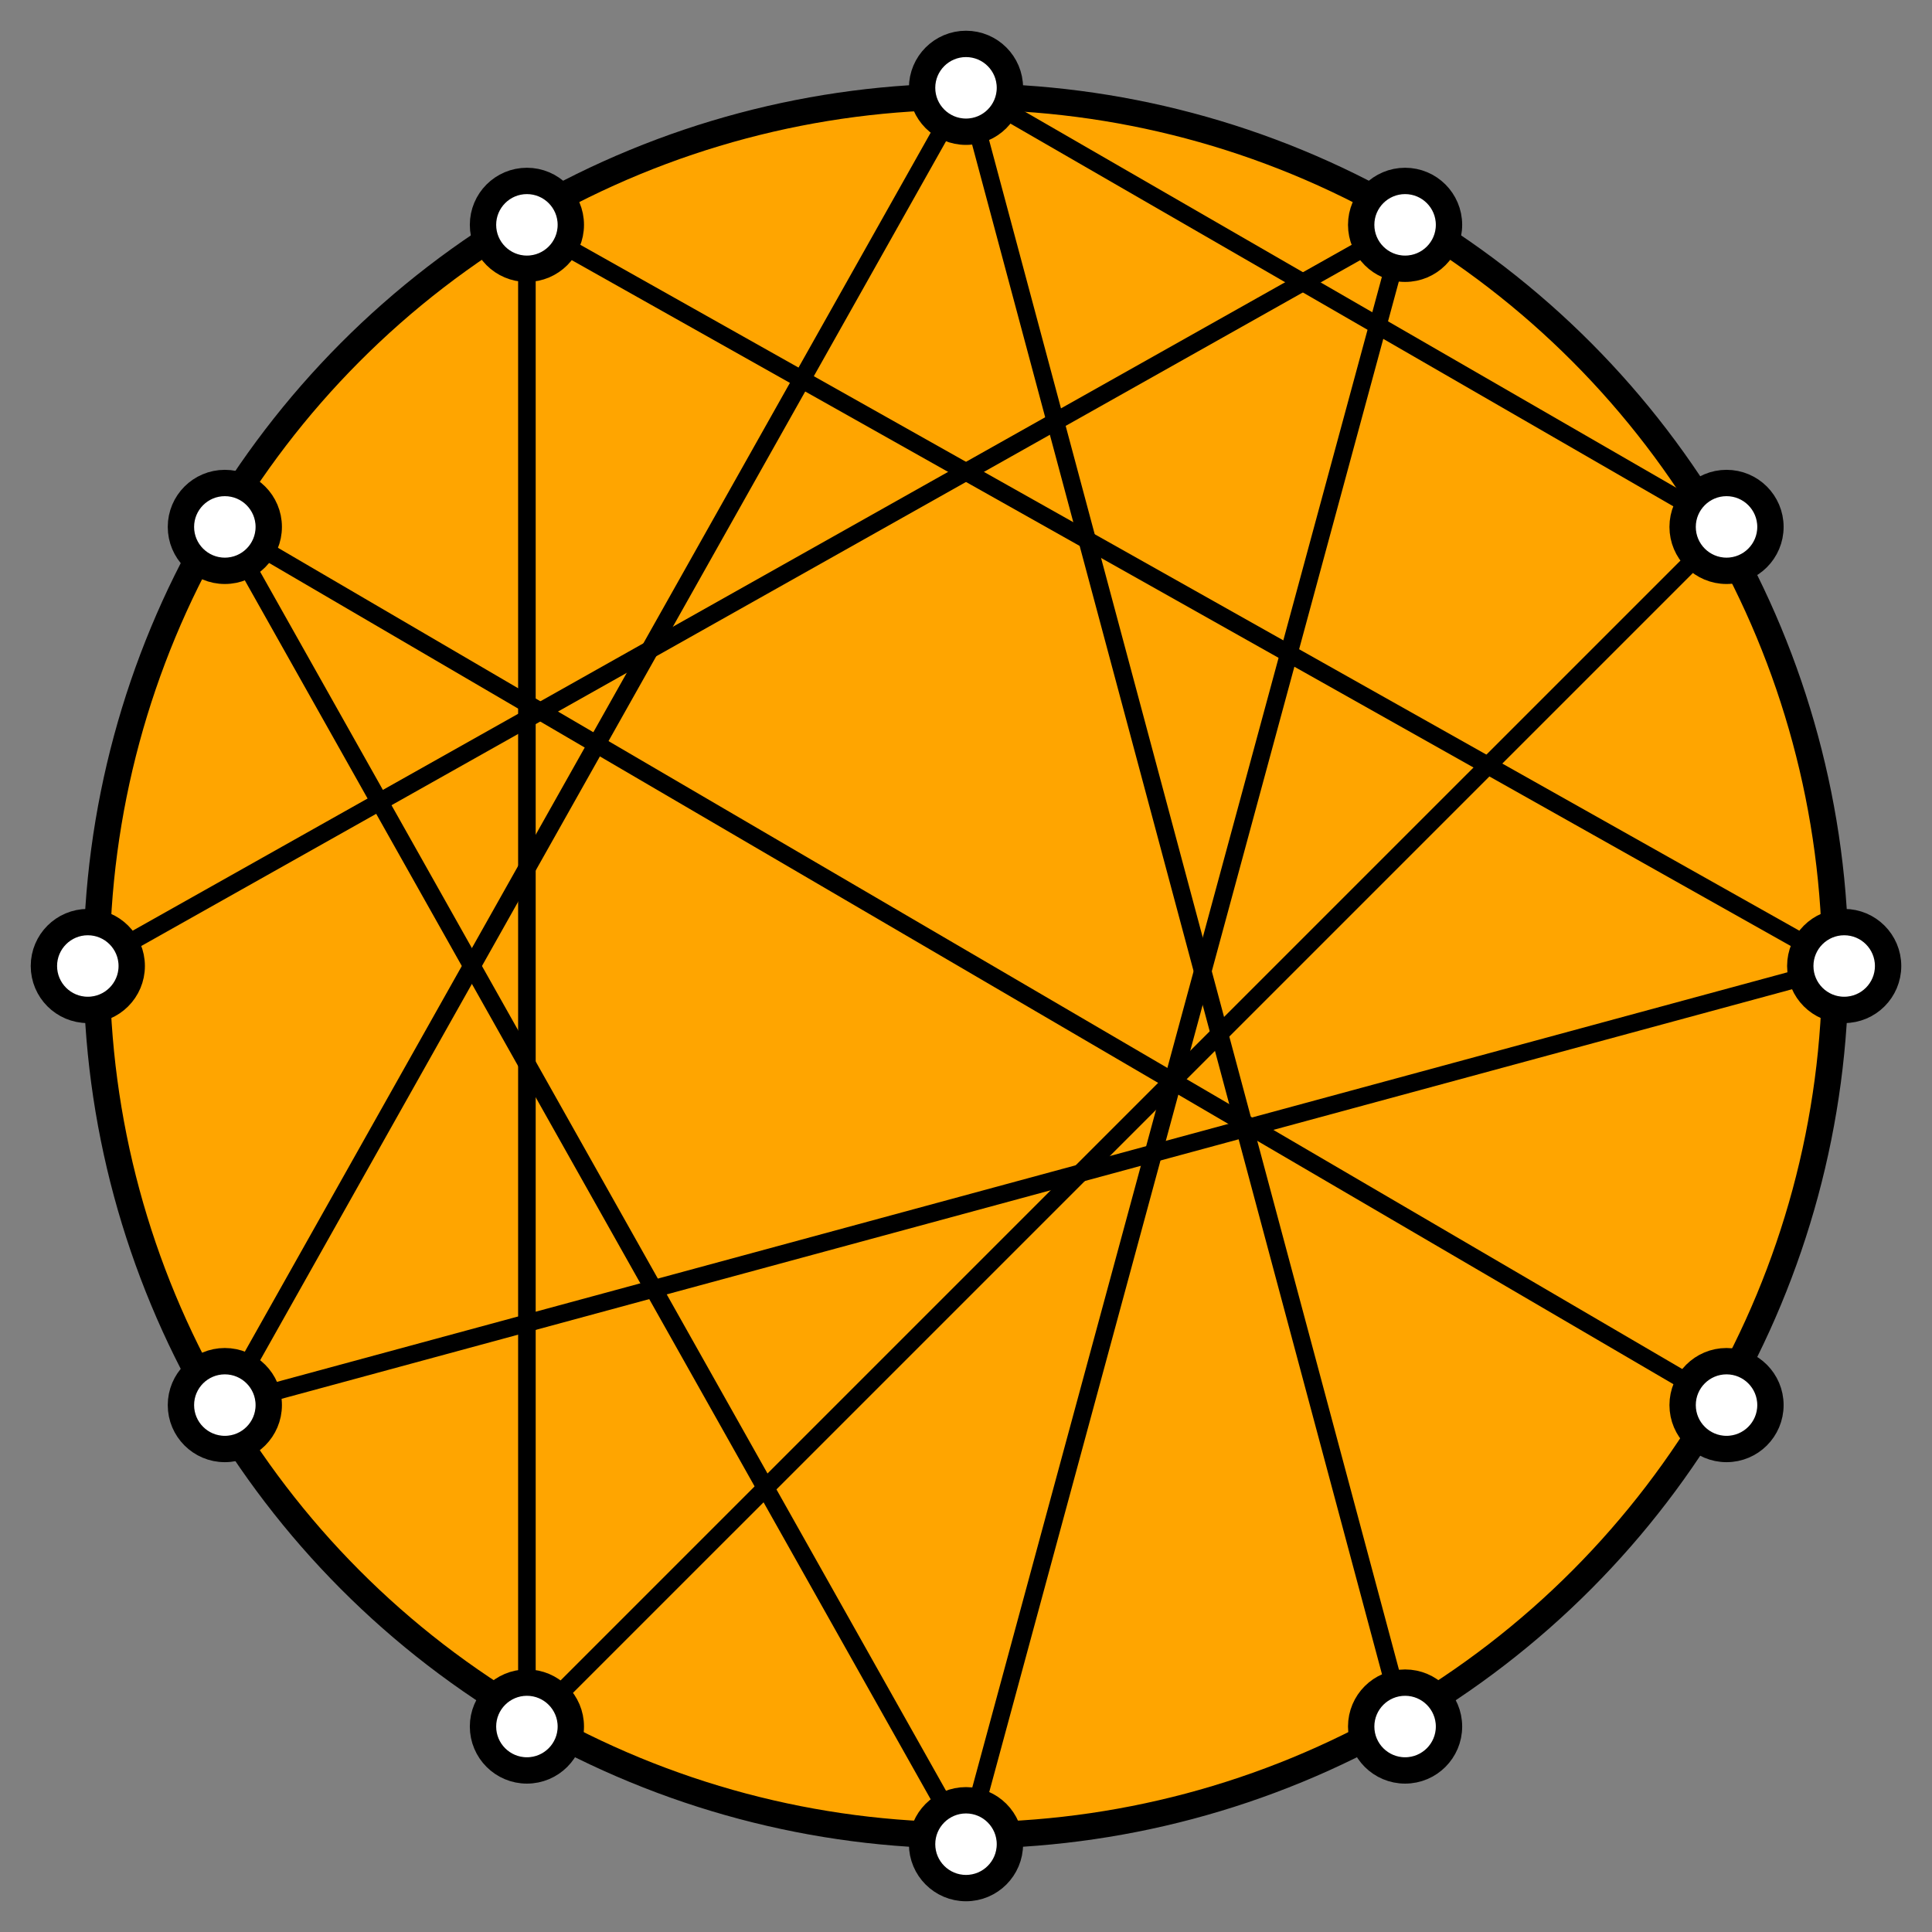 <?xml version="1.0" encoding="UTF-8" standalone="no"?>
<!-- Created with Inkscape (http://www.inkscape.org/) -->

<svg
    width="220"
    height="220"
    id="efnlogo"
    version="0.5">
<rect width="100%" height="100%" fill="#808080" stroke="none"/>
<circle cx="110" cy="110" r="99" stroke-width="3" fill="orange" color="black" stroke="black" />

<line x1="110" y1="10" y2="60" x2="196.603" stroke="black" stroke-width="2"/>
<line x1="110" y1="10" y2="196.603" x2="160" stroke="black" stroke-width="2" />
<line x1="110" y1="10" y2="160" x2="25.603" stroke="black" stroke-width="2" />

<line x1="160" y1="25.602" y2="110" x2="10" stroke="black"  stroke-width="2"/>
<line x1="160" y1="25.602" x2="110" y2="210" stroke="black"  stroke-width="2"/>

<line y1="60" x1="196.603" x2="60" y2="196.602" stroke="black"  stroke-width="2"/>

<line x1="210" y1="110" y2="160" x2="25.603" stroke="black"  stroke-width="2"/>
<line x1="210" y1="110" x2="60" y2="25.603" stroke="black"  stroke-width="2"/>

<line y1="160" x1="196.603" y2="60" x2="25.602" stroke="black"  stroke-width="2"/>

<line x1="110" y1="210"  y2="60" x2="25.603" stroke="black"  stroke-width="2"/>

<line x1="60" y1="196.603" x2="60" y2="25.602" stroke="black"  stroke-width="2"/>


<circle cx="110"       cy="10" r="5" fill="white" stroke="black" stroke-width="3"/>
<circle cx="160"       cy="25.603" r="5" fill="white" stroke="black" stroke-width="3"/>
<circle cx="196.603" cy="60" r="5" fill="white" stroke="black" stroke-width="3"/>
<circle cx="210"       cy="110" r="5" fill="white" stroke="black" stroke-width="3"/>
<circle cx="196.603" cy="160" r="5" fill="white" stroke="black" stroke-width="3"/>
<circle cx="160"       cy="196.603" r="5" fill="white" stroke="black" stroke-width="3"/>
<circle cx="110"       cy="210" r="5" fill="white" stroke="black" stroke-width="3"/>
<circle cx="60"        cy="196.603" r="5" fill="white" stroke="black" stroke-width="3"/>
<circle cx="25.603"  cy="160" r="5" fill="white" stroke="black" stroke-width="3"/>
<circle cx="10"        cy="110" r="5" fill="white" stroke="black" stroke-width="3"/>
<circle cx="25.603"  cy="60" r="5" fill="white" stroke="black" stroke-width="3"/>
<circle cx="60"        cy="25.603" r="5" fill="white" stroke="black" stroke-width="3" />



</svg>
